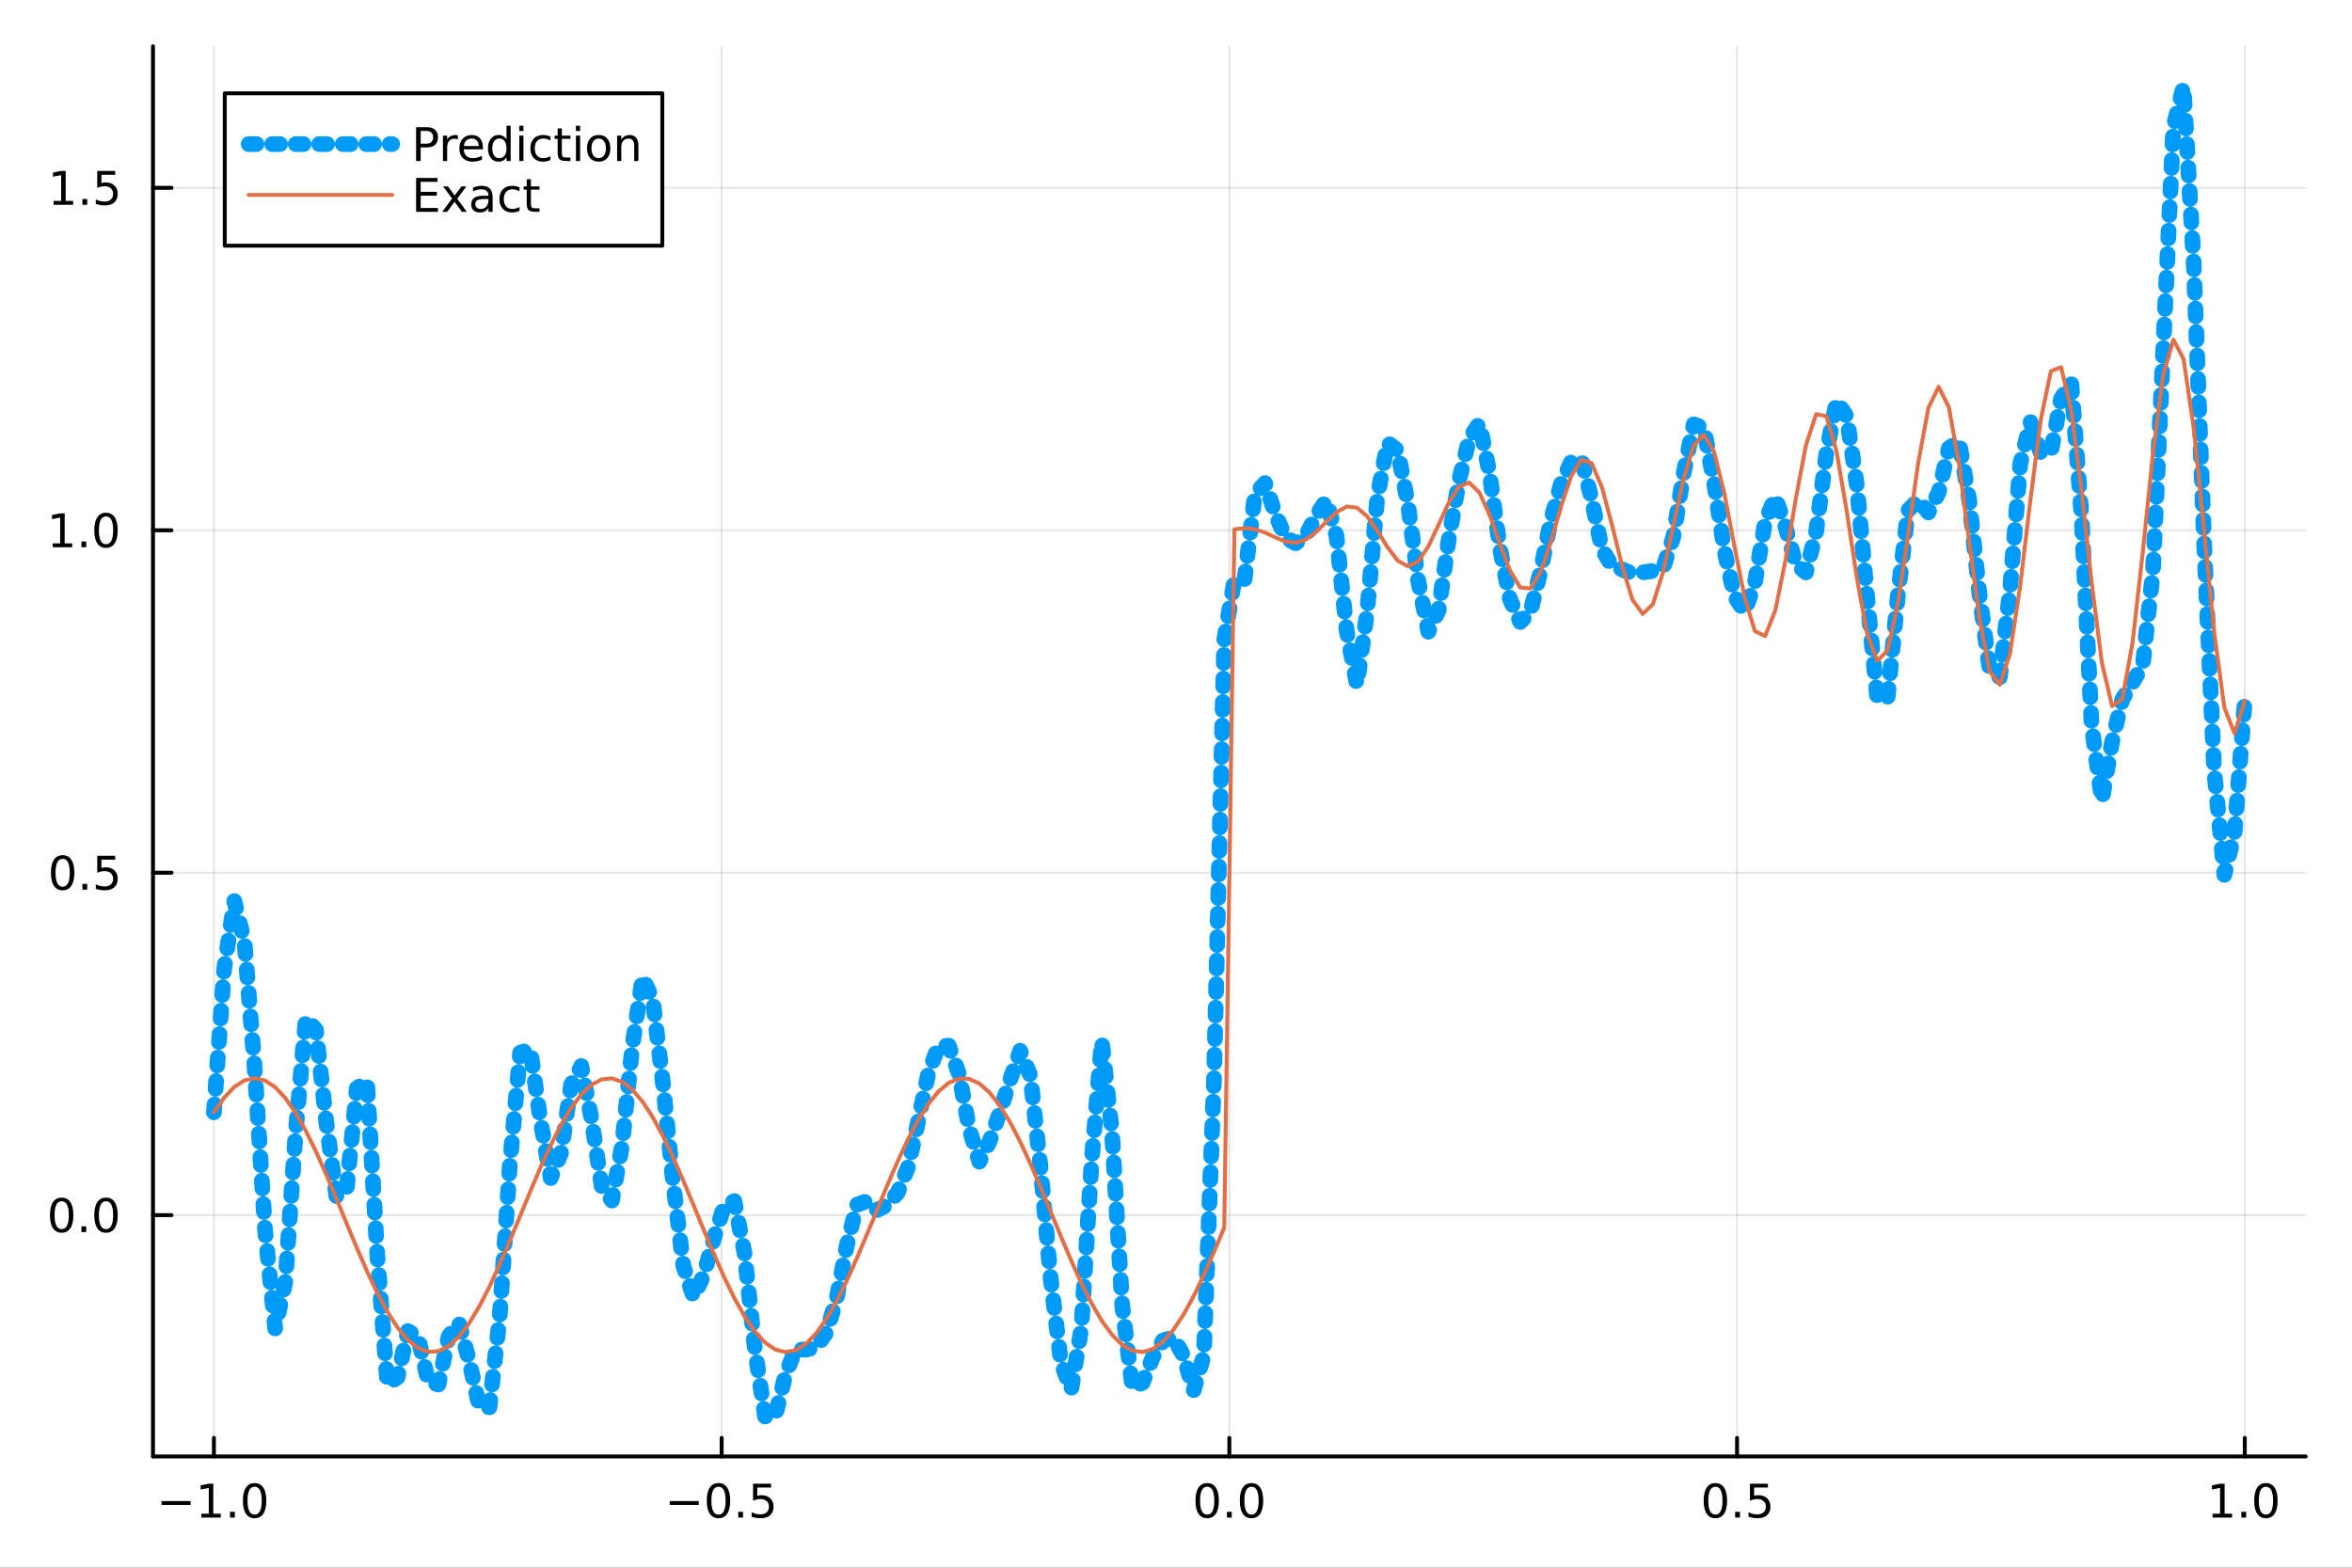 <?xml version="1.0" encoding="utf-8"?>
<svg xmlns="http://www.w3.org/2000/svg" xmlns:xlink="http://www.w3.org/1999/xlink" width="600" height="400" viewBox="0 0 2400 1600">
<rect x="0" y="0" width="2400" height="1600" fill="#333333" stroke="none"/>
<defs>
  <clipPath id="clip090">
    <rect x="0" y="0" width="2400" height="1600"/>
  </clipPath>
</defs>
<path clip-path="url(#clip090)" d="M0 1600 L2400 1600 L2400 0 L0 0  Z" fill="#ffffff" fill-rule="evenodd" fill-opacity="1"/>
<defs>
  <clipPath id="clip091">
    <rect x="480" y="0" width="1681" height="1600"/>
  </clipPath>
</defs>
<path clip-path="url(#clip090)" d="M156.112 1486.45 L2352.76 1486.45 L2352.76 47.244 L156.112 47.244  Z" fill="#ffffff" fill-rule="evenodd" fill-opacity="1"/>
<defs>
  <clipPath id="clip092">
    <rect x="156" y="47" width="2198" height="1440"/>
  </clipPath>
</defs>
<polyline clip-path="url(#clip092)" style="stroke:#000000; stroke-linecap:round; stroke-linejoin:round; stroke-width:2; stroke-opacity:0.1; fill:none" points="218.281,1486.45 218.281,47.244 "/>
<polyline clip-path="url(#clip092)" style="stroke:#000000; stroke-linecap:round; stroke-linejoin:round; stroke-width:2; stroke-opacity:0.1; fill:none" points="736.358,1486.45 736.358,47.244 "/>
<polyline clip-path="url(#clip092)" style="stroke:#000000; stroke-linecap:round; stroke-linejoin:round; stroke-width:2; stroke-opacity:0.1; fill:none" points="1254.43,1486.45 1254.43,47.244 "/>
<polyline clip-path="url(#clip092)" style="stroke:#000000; stroke-linecap:round; stroke-linejoin:round; stroke-width:2; stroke-opacity:0.1; fill:none" points="1772.51,1486.45 1772.51,47.244 "/>
<polyline clip-path="url(#clip092)" style="stroke:#000000; stroke-linecap:round; stroke-linejoin:round; stroke-width:2; stroke-opacity:0.1; fill:none" points="2290.59,1486.45 2290.59,47.244 "/>
<polyline clip-path="url(#clip090)" style="stroke:#000000; stroke-linecap:round; stroke-linejoin:round; stroke-width:4; stroke-opacity:1; fill:none" points="156.112,1486.45 2352.76,1486.45 "/>
<polyline clip-path="url(#clip090)" style="stroke:#000000; stroke-linecap:round; stroke-linejoin:round; stroke-width:4; stroke-opacity:1; fill:none" points="218.281,1486.45 218.281,1467.55 "/>
<polyline clip-path="url(#clip090)" style="stroke:#000000; stroke-linecap:round; stroke-linejoin:round; stroke-width:4; stroke-opacity:1; fill:none" points="736.358,1486.45 736.358,1467.55 "/>
<polyline clip-path="url(#clip090)" style="stroke:#000000; stroke-linecap:round; stroke-linejoin:round; stroke-width:4; stroke-opacity:1; fill:none" points="1254.43,1486.45 1254.43,1467.55 "/>
<polyline clip-path="url(#clip090)" style="stroke:#000000; stroke-linecap:round; stroke-linejoin:round; stroke-width:4; stroke-opacity:1; fill:none" points="1772.51,1486.45 1772.51,1467.55 "/>
<polyline clip-path="url(#clip090)" style="stroke:#000000; stroke-linecap:round; stroke-linejoin:round; stroke-width:4; stroke-opacity:1; fill:none" points="2290.59,1486.45 2290.59,1467.55 "/>
<path clip-path="url(#clip090)" d="M164.809 1532.02 L194.485 1532.02 L194.485 1535.95 L164.809 1535.95 L164.809 1532.02 Z" fill="#000000" fill-rule="nonzero" fill-opacity="1" /><path clip-path="url(#clip090)" d="M205.388 1544.91 L213.027 1544.91 L213.027 1518.55 L204.717 1520.21 L204.717 1515.95 L212.98 1514.29 L217.656 1514.29 L217.656 1544.91 L225.295 1544.91 L225.295 1548.85 L205.388 1548.85 L205.388 1544.91 Z" fill="#000000" fill-rule="nonzero" fill-opacity="1" /><path clip-path="url(#clip090)" d="M234.74 1542.97 L239.624 1542.97 L239.624 1548.85 L234.74 1548.85 L234.74 1542.97 Z" fill="#000000" fill-rule="nonzero" fill-opacity="1" /><path clip-path="url(#clip090)" d="M259.809 1517.37 Q256.198 1517.37 254.369 1520.93 Q252.564 1524.47 252.564 1531.6 Q252.564 1538.71 254.369 1542.27 Q256.198 1545.82 259.809 1545.82 Q263.443 1545.82 265.249 1542.27 Q267.077 1538.71 267.077 1531.6 Q267.077 1524.47 265.249 1520.93 Q263.443 1517.37 259.809 1517.37 M259.809 1513.66 Q265.619 1513.66 268.675 1518.27 Q271.753 1522.85 271.753 1531.6 Q271.753 1540.33 268.675 1544.94 Q265.619 1549.52 259.809 1549.52 Q253.999 1549.52 250.92 1544.94 Q247.864 1540.33 247.864 1531.6 Q247.864 1522.85 250.92 1518.27 Q253.999 1513.66 259.809 1513.66 Z" fill="#000000" fill-rule="nonzero" fill-opacity="1" /><path clip-path="url(#clip090)" d="M683.383 1532.02 L713.059 1532.02 L713.059 1535.95 L683.383 1535.95 L683.383 1532.02 Z" fill="#000000" fill-rule="nonzero" fill-opacity="1" /><path clip-path="url(#clip090)" d="M733.152 1517.37 Q729.541 1517.37 727.712 1520.93 Q725.906 1524.47 725.906 1531.6 Q725.906 1538.71 727.712 1542.27 Q729.541 1545.82 733.152 1545.82 Q736.786 1545.82 738.591 1542.27 Q740.42 1538.71 740.42 1531.6 Q740.42 1524.47 738.591 1520.93 Q736.786 1517.37 733.152 1517.37 M733.152 1513.66 Q738.962 1513.66 742.017 1518.27 Q745.096 1522.85 745.096 1531.6 Q745.096 1540.33 742.017 1544.94 Q738.962 1549.52 733.152 1549.52 Q727.341 1549.52 724.263 1544.94 Q721.207 1540.33 721.207 1531.6 Q721.207 1522.85 724.263 1518.27 Q727.341 1513.66 733.152 1513.66 Z" fill="#000000" fill-rule="nonzero" fill-opacity="1" /><path clip-path="url(#clip090)" d="M753.314 1542.97 L758.198 1542.97 L758.198 1548.85 L753.314 1548.85 L753.314 1542.97 Z" fill="#000000" fill-rule="nonzero" fill-opacity="1" /><path clip-path="url(#clip090)" d="M768.429 1514.29 L786.786 1514.29 L786.786 1518.22 L772.712 1518.22 L772.712 1526.7 Q773.73 1526.35 774.749 1526.19 Q775.767 1526 776.786 1526 Q782.573 1526 785.952 1529.17 Q789.332 1532.34 789.332 1537.76 Q789.332 1543.34 785.86 1546.44 Q782.387 1549.52 776.068 1549.52 Q773.892 1549.52 771.624 1549.15 Q769.378 1548.78 766.971 1548.04 L766.971 1543.34 Q769.054 1544.47 771.276 1545.03 Q773.499 1545.58 775.975 1545.58 Q779.98 1545.58 782.318 1543.48 Q784.656 1541.37 784.656 1537.76 Q784.656 1534.15 782.318 1532.04 Q779.98 1529.94 775.975 1529.94 Q774.101 1529.94 772.226 1530.35 Q770.374 1530.77 768.429 1531.65 L768.429 1514.29 Z" fill="#000000" fill-rule="nonzero" fill-opacity="1" /><path clip-path="url(#clip090)" d="M1231.82 1517.37 Q1228.21 1517.37 1226.38 1520.93 Q1224.57 1524.47 1224.57 1531.6 Q1224.57 1538.71 1226.38 1542.27 Q1228.21 1545.82 1231.82 1545.82 Q1235.45 1545.82 1237.26 1542.27 Q1239.09 1538.71 1239.09 1531.6 Q1239.09 1524.47 1237.26 1520.93 Q1235.45 1517.37 1231.82 1517.37 M1231.82 1513.66 Q1237.63 1513.66 1240.68 1518.27 Q1243.76 1522.85 1243.76 1531.6 Q1243.76 1540.33 1240.68 1544.94 Q1237.63 1549.52 1231.82 1549.52 Q1226.01 1549.52 1222.93 1544.94 Q1219.87 1540.33 1219.87 1531.6 Q1219.87 1522.85 1222.93 1518.27 Q1226.01 1513.66 1231.82 1513.66 Z" fill="#000000" fill-rule="nonzero" fill-opacity="1" /><path clip-path="url(#clip090)" d="M1251.98 1542.97 L1256.86 1542.97 L1256.86 1548.85 L1251.98 1548.85 L1251.98 1542.97 Z" fill="#000000" fill-rule="nonzero" fill-opacity="1" /><path clip-path="url(#clip090)" d="M1277.05 1517.37 Q1273.44 1517.37 1271.61 1520.93 Q1269.8 1524.47 1269.8 1531.6 Q1269.8 1538.71 1271.61 1542.27 Q1273.44 1545.82 1277.05 1545.82 Q1280.68 1545.82 1282.49 1542.27 Q1284.32 1538.71 1284.32 1531.6 Q1284.32 1524.47 1282.49 1520.93 Q1280.68 1517.37 1277.05 1517.37 M1277.05 1513.66 Q1282.86 1513.66 1285.92 1518.27 Q1288.99 1522.85 1288.99 1531.6 Q1288.99 1540.33 1285.92 1544.94 Q1282.86 1549.52 1277.05 1549.52 Q1271.24 1549.52 1268.16 1544.94 Q1265.11 1540.33 1265.11 1531.6 Q1265.11 1522.85 1268.16 1518.27 Q1271.24 1513.66 1277.05 1513.66 Z" fill="#000000" fill-rule="nonzero" fill-opacity="1" /><path clip-path="url(#clip090)" d="M1750.39 1517.37 Q1746.78 1517.37 1744.95 1520.93 Q1743.15 1524.47 1743.15 1531.6 Q1743.15 1538.71 1744.95 1542.27 Q1746.78 1545.82 1750.39 1545.82 Q1754.03 1545.82 1755.83 1542.27 Q1757.66 1538.71 1757.66 1531.6 Q1757.66 1524.47 1755.83 1520.93 Q1754.03 1517.37 1750.39 1517.37 M1750.39 1513.66 Q1756.2 1513.66 1759.26 1518.27 Q1762.34 1522.85 1762.34 1531.6 Q1762.34 1540.33 1759.26 1544.94 Q1756.2 1549.52 1750.39 1549.52 Q1744.58 1549.52 1741.5 1544.94 Q1738.45 1540.33 1738.45 1531.6 Q1738.45 1522.85 1741.5 1518.27 Q1744.58 1513.66 1750.39 1513.66 Z" fill="#000000" fill-rule="nonzero" fill-opacity="1" /><path clip-path="url(#clip090)" d="M1770.55 1542.97 L1775.44 1542.97 L1775.44 1548.85 L1770.55 1548.85 L1770.55 1542.97 Z" fill="#000000" fill-rule="nonzero" fill-opacity="1" /><path clip-path="url(#clip090)" d="M1785.67 1514.29 L1804.03 1514.29 L1804.03 1518.22 L1789.95 1518.22 L1789.95 1526.7 Q1790.97 1526.35 1791.99 1526.19 Q1793.01 1526 1794.03 1526 Q1799.81 1526 1803.19 1529.17 Q1806.57 1532.34 1806.57 1537.76 Q1806.57 1543.34 1803.1 1546.44 Q1799.63 1549.52 1793.31 1549.52 Q1791.13 1549.52 1788.86 1549.15 Q1786.62 1548.78 1784.21 1548.04 L1784.21 1543.34 Q1786.3 1544.47 1788.52 1545.03 Q1790.74 1545.58 1793.22 1545.58 Q1797.22 1545.58 1799.56 1543.48 Q1801.9 1541.37 1801.9 1537.76 Q1801.9 1534.15 1799.56 1532.04 Q1797.22 1529.94 1793.22 1529.94 Q1791.34 1529.94 1789.47 1530.35 Q1787.61 1530.77 1785.67 1531.65 L1785.67 1514.29 Z" fill="#000000" fill-rule="nonzero" fill-opacity="1" /><path clip-path="url(#clip090)" d="M2257.74 1544.91 L2265.38 1544.91 L2265.38 1518.55 L2257.07 1520.21 L2257.07 1515.95 L2265.33 1514.29 L2270.01 1514.29 L2270.01 1544.91 L2277.65 1544.91 L2277.65 1548.85 L2257.74 1548.85 L2257.74 1544.91 Z" fill="#000000" fill-rule="nonzero" fill-opacity="1" /><path clip-path="url(#clip090)" d="M2287.09 1542.97 L2291.98 1542.97 L2291.98 1548.85 L2287.09 1548.85 L2287.09 1542.97 Z" fill="#000000" fill-rule="nonzero" fill-opacity="1" /><path clip-path="url(#clip090)" d="M2312.16 1517.37 Q2308.55 1517.37 2306.72 1520.93 Q2304.92 1524.47 2304.92 1531.6 Q2304.92 1538.71 2306.72 1542.27 Q2308.55 1545.82 2312.16 1545.82 Q2315.79 1545.82 2317.6 1542.27 Q2319.43 1538.71 2319.43 1531.6 Q2319.43 1524.47 2317.6 1520.93 Q2315.79 1517.37 2312.16 1517.37 M2312.16 1513.66 Q2317.97 1513.66 2321.03 1518.27 Q2324.11 1522.85 2324.11 1531.6 Q2324.11 1540.33 2321.03 1544.94 Q2317.97 1549.52 2312.16 1549.52 Q2306.35 1549.52 2303.27 1544.94 Q2300.22 1540.33 2300.22 1531.6 Q2300.22 1522.85 2303.27 1518.27 Q2306.35 1513.66 2312.16 1513.66 Z" fill="#000000" fill-rule="nonzero" fill-opacity="1" /><polyline clip-path="url(#clip092)" style="stroke:#000000; stroke-linecap:round; stroke-linejoin:round; stroke-width:2; stroke-opacity:0.1; fill:none" points="156.112,1240.2 2352.76,1240.2 "/>
<polyline clip-path="url(#clip092)" style="stroke:#000000; stroke-linecap:round; stroke-linejoin:round; stroke-width:2; stroke-opacity:0.1; fill:none" points="156.112,890.71 2352.76,890.71 "/>
<polyline clip-path="url(#clip092)" style="stroke:#000000; stroke-linecap:round; stroke-linejoin:round; stroke-width:2; stroke-opacity:0.1; fill:none" points="156.112,541.217 2352.76,541.217 "/>
<polyline clip-path="url(#clip092)" style="stroke:#000000; stroke-linecap:round; stroke-linejoin:round; stroke-width:2; stroke-opacity:0.1; fill:none" points="156.112,191.724 2352.76,191.724 "/>
<polyline clip-path="url(#clip090)" style="stroke:#000000; stroke-linecap:round; stroke-linejoin:round; stroke-width:4; stroke-opacity:1; fill:none" points="156.112,1486.45 156.112,47.244 "/>
<polyline clip-path="url(#clip090)" style="stroke:#000000; stroke-linecap:round; stroke-linejoin:round; stroke-width:4; stroke-opacity:1; fill:none" points="156.112,1240.2 175.01,1240.2 "/>
<polyline clip-path="url(#clip090)" style="stroke:#000000; stroke-linecap:round; stroke-linejoin:round; stroke-width:4; stroke-opacity:1; fill:none" points="156.112,890.71 175.01,890.71 "/>
<polyline clip-path="url(#clip090)" style="stroke:#000000; stroke-linecap:round; stroke-linejoin:round; stroke-width:4; stroke-opacity:1; fill:none" points="156.112,541.217 175.01,541.217 "/>
<polyline clip-path="url(#clip090)" style="stroke:#000000; stroke-linecap:round; stroke-linejoin:round; stroke-width:4; stroke-opacity:1; fill:none" points="156.112,191.724 175.01,191.724 "/>
<path clip-path="url(#clip090)" d="M62.937 1226 Q59.325 1226 57.497 1229.57 Q55.691 1233.11 55.691 1240.24 Q55.691 1247.34 57.497 1250.91 Q59.325 1254.45 62.937 1254.45 Q66.571 1254.45 68.376 1250.91 Q70.205 1247.34 70.205 1240.24 Q70.205 1233.11 68.376 1229.57 Q66.571 1226 62.937 1226 M62.937 1222.3 Q68.747 1222.3 71.802 1226.9 Q74.881 1231.49 74.881 1240.24 Q74.881 1248.96 71.802 1253.57 Q68.747 1258.15 62.937 1258.15 Q57.126 1258.15 54.048 1253.57 Q50.992 1248.96 50.992 1240.24 Q50.992 1231.49 54.048 1226.9 Q57.126 1222.3 62.937 1222.3 Z" fill="#000000" fill-rule="nonzero" fill-opacity="1" /><path clip-path="url(#clip090)" d="M83.098 1251.6 L87.983 1251.6 L87.983 1257.48 L83.098 1257.48 L83.098 1251.6 Z" fill="#000000" fill-rule="nonzero" fill-opacity="1" /><path clip-path="url(#clip090)" d="M108.168 1226 Q104.557 1226 102.728 1229.57 Q100.922 1233.11 100.922 1240.24 Q100.922 1247.34 102.728 1250.91 Q104.557 1254.45 108.168 1254.45 Q111.802 1254.45 113.608 1250.91 Q115.436 1247.34 115.436 1240.24 Q115.436 1233.11 113.608 1229.57 Q111.802 1226 108.168 1226 M108.168 1222.3 Q113.978 1222.3 117.033 1226.9 Q120.112 1231.49 120.112 1240.24 Q120.112 1248.96 117.033 1253.57 Q113.978 1258.15 108.168 1258.15 Q102.358 1258.15 99.279 1253.57 Q96.223 1248.96 96.223 1240.24 Q96.223 1231.49 99.279 1226.9 Q102.358 1222.3 108.168 1222.3 Z" fill="#000000" fill-rule="nonzero" fill-opacity="1" /><path clip-path="url(#clip090)" d="M63.932 876.509 Q60.321 876.509 58.492 880.073 Q56.687 883.615 56.687 890.745 Q56.687 897.851 58.492 901.416 Q60.321 904.958 63.932 904.958 Q67.566 904.958 69.372 901.416 Q71.2 897.851 71.2 890.745 Q71.2 883.615 69.372 880.073 Q67.566 876.509 63.932 876.509 M63.932 872.805 Q69.742 872.805 72.798 877.411 Q75.876 881.995 75.876 890.745 Q75.876 899.472 72.798 904.078 Q69.742 908.661 63.932 908.661 Q58.122 908.661 55.043 904.078 Q51.987 899.472 51.987 890.745 Q51.987 881.995 55.043 877.411 Q58.122 872.805 63.932 872.805 Z" fill="#000000" fill-rule="nonzero" fill-opacity="1" /><path clip-path="url(#clip090)" d="M84.094 902.11 L88.978 902.11 L88.978 907.99 L84.094 907.99 L84.094 902.11 Z" fill="#000000" fill-rule="nonzero" fill-opacity="1" /><path clip-path="url(#clip090)" d="M99.21 873.43 L117.566 873.43 L117.566 877.365 L103.492 877.365 L103.492 885.837 Q104.51 885.49 105.529 885.328 Q106.547 885.143 107.566 885.143 Q113.353 885.143 116.733 888.314 Q120.112 891.485 120.112 896.902 Q120.112 902.481 116.64 905.583 Q113.168 908.661 106.848 908.661 Q104.672 908.661 102.404 908.291 Q100.159 907.921 97.751 907.18 L97.751 902.481 Q99.835 903.615 102.057 904.171 Q104.279 904.726 106.756 904.726 Q110.76 904.726 113.098 902.62 Q115.436 900.513 115.436 896.902 Q115.436 893.291 113.098 891.185 Q110.76 889.078 106.756 889.078 Q104.881 889.078 103.006 889.495 Q101.154 889.911 99.21 890.791 L99.21 873.43 Z" fill="#000000" fill-rule="nonzero" fill-opacity="1" /><path clip-path="url(#clip090)" d="M53.747 554.562 L61.386 554.562 L61.386 528.196 L53.075 529.863 L53.075 525.604 L61.339 523.937 L66.015 523.937 L66.015 554.562 L73.654 554.562 L73.654 558.497 L53.747 558.497 L53.747 554.562 Z" fill="#000000" fill-rule="nonzero" fill-opacity="1" /><path clip-path="url(#clip090)" d="M83.098 552.617 L87.983 552.617 L87.983 558.497 L83.098 558.497 L83.098 552.617 Z" fill="#000000" fill-rule="nonzero" fill-opacity="1" /><path clip-path="url(#clip090)" d="M108.168 527.016 Q104.557 527.016 102.728 530.58 Q100.922 534.122 100.922 541.252 Q100.922 548.358 102.728 551.923 Q104.557 555.465 108.168 555.465 Q111.802 555.465 113.608 551.923 Q115.436 548.358 115.436 541.252 Q115.436 534.122 113.608 530.58 Q111.802 527.016 108.168 527.016 M108.168 523.312 Q113.978 523.312 117.033 527.918 Q120.112 532.502 120.112 541.252 Q120.112 549.978 117.033 554.585 Q113.978 559.168 108.168 559.168 Q102.358 559.168 99.279 554.585 Q96.223 549.978 96.223 541.252 Q96.223 532.502 99.279 527.918 Q102.358 523.312 108.168 523.312 Z" fill="#000000" fill-rule="nonzero" fill-opacity="1" /><path clip-path="url(#clip090)" d="M54.742 205.069 L62.381 205.069 L62.381 178.703 L54.071 180.37 L54.071 176.111 L62.335 174.444 L67.011 174.444 L67.011 205.069 L74.649 205.069 L74.649 209.004 L54.742 209.004 L54.742 205.069 Z" fill="#000000" fill-rule="nonzero" fill-opacity="1" /><path clip-path="url(#clip090)" d="M84.094 203.124 L88.978 203.124 L88.978 209.004 L84.094 209.004 L84.094 203.124 Z" fill="#000000" fill-rule="nonzero" fill-opacity="1" /><path clip-path="url(#clip090)" d="M99.21 174.444 L117.566 174.444 L117.566 178.379 L103.492 178.379 L103.492 186.851 Q104.51 186.504 105.529 186.342 Q106.547 186.157 107.566 186.157 Q113.353 186.157 116.733 189.328 Q120.112 192.499 120.112 197.916 Q120.112 203.495 116.64 206.596 Q113.168 209.675 106.848 209.675 Q104.672 209.675 102.404 209.305 Q100.159 208.934 97.751 208.194 L97.751 203.495 Q99.835 204.629 102.057 205.184 Q104.279 205.74 106.756 205.74 Q110.76 205.74 113.098 203.634 Q115.436 201.527 115.436 197.916 Q115.436 194.305 113.098 192.198 Q110.76 190.092 106.756 190.092 Q104.881 190.092 103.006 190.509 Q101.154 190.925 99.21 191.805 L99.21 174.444 Z" fill="#000000" fill-rule="nonzero" fill-opacity="1" /><polyline clip-path="url(#clip092)" style="stroke:#009af9; stroke-linecap:round; stroke-linejoin:round; stroke-width:16; stroke-opacity:1; fill:none" stroke-dasharray="8, 16" points="218.281,1135.22 228.695,989.364 239.108,919.638 249.522,961.344 259.936,1090.69 270.349,1254.11 280.763,1355.79 291.176,1308.18 301.59,1156.85 312.004,1039.58 322.417,1051 332.831,1144.55 343.244,1220.96 353.658,1214.79 364.072,1110.74 374.485,1103.46 384.899,1279.26 395.312,1412.74 405.726,1405.53 416.14,1358.55 426.553,1364.25 436.967,1410.32 447.38,1413.05 457.794,1364.12 468.208,1349.86 478.621,1388.2 489.035,1435.47 499.448,1436.32 509.862,1344.69 520.276,1188.45 530.689,1074.46 541.103,1070.89 551.516,1143.59 561.93,1202.35 572.344,1177.09 582.757,1107.26 593.171,1088.02 603.584,1141.96 613.998,1211.23 624.411,1225.27 634.825,1168.9 645.239,1067.76 655.652,997.76 666.066,1020.06 676.479,1105.67 686.893,1206.82 697.307,1291.98 707.72,1323.79 718.134,1301.04 728.547,1263.68 738.961,1230.83 749.375,1225.88 759.788,1279.5 770.202,1376.02 780.615,1445.72 791.029,1445.25 801.443,1403.11 811.856,1377.06 822.27,1377.5 832.683,1375.33 843.097,1360.06 853.511,1326.17 863.924,1271.91 874.338,1229.59 884.751,1225.78 895.165,1234.91 905.579,1229.64 915.992,1217.21 926.406,1191.56 936.819,1144.74 947.233,1095.59 957.647,1067.58 968.06,1067.26 978.474,1095.95 988.887,1151.29 999.301,1185.62 1009.71,1165.01 1020.13,1135.3 1030.54,1102.58 1040.96,1072.37 1051.37,1097.78 1061.78,1191.3 1072.2,1305.7 1082.61,1390.49 1093.02,1418.43 1103.44,1355.61 1113.85,1186.13 1124.26,1062.44 1134.68,1155.04 1145.09,1332.08 1155.5,1416.32 1165.92,1411.18 1176.33,1385.12 1186.75,1368.18 1197.16,1364.91 1207.57,1383.6 1217.99,1419.09 1228.4,1383.23 1238.81,1100.89 1249.23,652.763 1259.64,591.507 1270.05,590.904 1280.47,504.347 1290.88,493.069 1301.3,524.632 1311.71,548.512 1322.12,554.475 1332.54,546.673 1342.95,526.383 1353.36,510.77 1363.78,547.135 1374.19,644.051 1384.6,699.002 1395.02,624.423 1405.43,507.623 1415.84,451.837 1426.26,459.801 1436.67,514.187 1447.09,592.651 1457.5,644.718 1467.91,623.062 1478.33,550.275 1488.74,490.81 1499.15,447.777 1509.57,431.929 1519.98,483.194 1530.39,558.699 1540.81,611.607 1551.22,634.78 1561.64,624.446 1572.05,582.792 1582.46,531.265 1592.88,493.813 1603.29,471.275 1613.7,468.574 1624.12,509.402 1634.53,560.19 1644.94,577.947 1655.36,581.147 1665.77,585.471 1676.18,584.173 1686.6,582.687 1697.01,579.905 1707.43,547.958 1717.84,483.87 1728.25,433.072 1738.67,436.908 1749.08,492.689 1759.49,561.248 1769.91,608.678 1780.32,624.159 1790.73,594.701 1801.15,532.109 1811.56,507.423 1821.97,537.742 1832.39,575.706 1842.8,584.195 1853.22,542.624 1863.63,462.715 1874.04,409.427 1884.46,425.12 1894.87,496.24 1905.28,609.869 1915.7,713.561 1926.11,712.407 1936.52,608.645 1946.94,520.968 1957.35,510.335 1967.77,523.008 1978.18,502.623 1988.59,457.416 1999.01,450.213 2009.42,510.709 2019.83,606.381 2030.25,683.804 2040.66,691.195 2051.07,601.768 2061.49,473.319 2071.9,430.642 2082.31,461.937 2092.73,461.81 2103.14,406.934 2113.56,390.599 2123.97,525.574 2134.38,741.348 2144.8,816.689 2155.21,756.847 2165.62,713.725 2176.04,696.656 2186.45,679.11 2196.86,583.719 2207.28,358.789 2217.69,129.983 2228.11,87.976 2238.52,269.241 2248.93,550.191 2259.35,786.152 2269.76,892.884 2280.17,849.97 2290.59,715.12 "/>
<polyline clip-path="url(#clip092)" style="stroke:#e26f46; stroke-linecap:round; stroke-linejoin:round; stroke-width:4; stroke-opacity:1; fill:none" points="218.281,1135.22 228.695,1120.32 239.108,1109.34 249.522,1102.63 259.936,1100.41 270.349,1102.75 280.763,1109.57 291.176,1120.67 301.59,1135.66 312.004,1154.06 322.417,1175.28 332.831,1198.61 343.244,1223.3 353.658,1248.55 364.072,1273.52 374.485,1297.4 384.899,1319.42 395.312,1338.85 405.726,1355.06 416.14,1367.53 426.553,1375.83 436.967,1379.72 447.38,1379.04 457.794,1373.84 468.208,1364.27 478.621,1350.66 489.035,1333.44 499.448,1313.18 509.862,1290.53 520.276,1266.25 530.689,1241.11 541.103,1215.94 551.516,1191.57 561.93,1168.78 572.344,1148.33 582.757,1130.87 593.171,1116.98 603.584,1107.11 613.998,1101.59 624.411,1100.59 634.825,1104.14 645.239,1112.14 655.652,1124.32 666.066,1140.28 676.479,1159.5 686.893,1181.35 697.307,1205.13 707.72,1230.05 718.134,1255.3 728.547,1280.06 738.961,1303.52 749.375,1324.91 759.788,1343.53 770.202,1358.79 780.615,1370.17 791.029,1377.32 801.443,1379.98 811.856,1378.09 822.27,1371.69 832.683,1361.01 843.097,1346.38 853.511,1328.28 863.924,1307.32 874.338,1284.16 884.751,1259.56 895.165,1234.34 905.579,1209.3 915.992,1185.28 926.406,1163.04 936.819,1143.33 947.233,1126.77 957.647,1113.92 968.06,1105.19 978.474,1100.87 988.887,1101.09 999.301,1105.86 1009.71,1115.01 1020.13,1128.24 1030.54,1145.13 1040.96,1165.12 1051.37,1187.57 1061.78,1211.73 1072.2,1236.82 1082.61,1262.02 1093.02,1286.5 1103.44,1309.48 1113.85,1330.2 1124.26,1347.98 1134.68,1362.24 1145.09,1372.52 1155.5,1378.48 1165.92,1379.92 1176.33,1376.81 1186.75,1369.24 1197.16,1357.46 1207.57,1341.85 1217.99,1322.92 1228.4,1301.29 1238.81,1277.67 1249.23,1252.83 1259.64,540.202 1270.05,539.047 1280.47,540.098 1290.88,543.598 1301.3,548.474 1311.71,552.666 1322.12,553.908 1332.54,550.682 1342.95,542.993 1353.36,532.628 1363.78,522.764 1374.19,517.002 1384.6,518.107 1395.02,526.899 1405.43,541.686 1415.84,558.516 1426.26,572.22 1436.67,578.001 1447.09,573.052 1457.5,557.698 1467.91,535.614 1478.33,512.981 1488.74,496.76 1499.15,492.558 1509.57,502.745 1519.98,525.44 1530.39,554.749 1540.81,582.282 1551.22,599.55 1561.64,600.573 1572.05,583.89 1582.46,553.316 1592.88,517.125 1603.29,485.819 1613.7,469.084 1624.12,472.805 1634.53,497.067 1644.94,535.8 1655.36,578.261 1665.77,612.013 1676.18,626.565 1686.6,616.614 1697.01,583.892 1707.43,536.992 1717.84,489.132 1728.25,454.43 1738.67,443.742 1749.08,461.292 1759.49,503.121 1769.91,557.918 1780.32,610.064 1790.73,644.086 1801.15,649.239 1811.56,622.878 1821.97,571.548 1832.39,509.402 1842.8,454.304 1853.22,422.696 1863.63,424.694 1874.04,460.89 1884.46,521.841 1894.87,590.513 1905.28,647.031 1915.7,674.437 1926.11,663.765 1936.52,616.933 1946.94,546.522 1957.35,472.411 1967.77,416.168 1978.18,394.774 1988.59,415.507 1999.01,473.526 2009.42,552.944 2019.83,631.162 2030.25,685.304 2040.66,698.903 2051.07,666.895 2061.49,597.407 2071.9,509.726 2082.31,428.959 2092.73,378.836 2103.14,374.747 2113.56,419.035 2123.97,499.984 2134.38,594.898 2144.8,676.462 2155.21,720.597 2165.62,713.57 2176.04,656.238 2186.45,564.138 2196.86,463.29 2207.28,382.85 2217.69,346.679 2228.11,366.274 2238.52,437.146 2248.93,539.782 2259.35,645.006 2269.76,722.277 2280.17,748.544 2290.59,715.12 "/>
<path clip-path="url(#clip090)" d="M229.334 250.738 L675.825 250.738 L675.825 95.218 L229.334 95.218  Z" fill="#ffffff" fill-rule="evenodd" fill-opacity="1"/>
<polyline clip-path="url(#clip090)" style="stroke:#000000; stroke-linecap:round; stroke-linejoin:round; stroke-width:4; stroke-opacity:1; fill:none" points="229.334,250.738 675.825,250.738 675.825,95.218 229.334,95.218 229.334,250.738 "/>
<polyline clip-path="url(#clip090)" style="stroke:#009af9; stroke-linecap:round; stroke-linejoin:round; stroke-width:16; stroke-opacity:1; fill:none" stroke-dasharray="8, 16" points="253.741,147.058 400.184,147.058 "/>
<path clip-path="url(#clip090)" d="M429.267 133.62 L429.267 146.606 L435.146 146.606 Q438.41 146.606 440.193 144.916 Q441.975 143.227 441.975 140.102 Q441.975 137 440.193 135.31 Q438.41 133.62 435.146 133.62 L429.267 133.62 M424.591 129.778 L435.146 129.778 Q440.956 129.778 443.919 132.416 Q446.906 135.032 446.906 140.102 Q446.906 145.217 443.919 147.833 Q440.956 150.449 435.146 150.449 L429.267 150.449 L429.267 164.338 L424.591 164.338 L424.591 129.778 Z" fill="#000000" fill-rule="nonzero" fill-opacity="1" /><path clip-path="url(#clip090)" d="M467.183 142.393 Q466.466 141.977 465.609 141.791 Q464.776 141.583 463.757 141.583 Q460.146 141.583 458.202 143.944 Q456.28 146.282 456.28 150.68 L456.28 164.338 L451.998 164.338 L451.998 138.412 L456.28 138.412 L456.28 142.44 Q457.623 140.078 459.776 138.944 Q461.929 137.787 465.007 137.787 Q465.447 137.787 465.979 137.856 Q466.512 137.903 467.16 138.018 L467.183 142.393 Z" fill="#000000" fill-rule="nonzero" fill-opacity="1" /><path clip-path="url(#clip090)" d="M492.785 150.31 L492.785 152.393 L473.202 152.393 Q473.479 156.791 475.841 159.106 Q478.225 161.398 482.461 161.398 Q484.915 161.398 487.206 160.796 Q489.521 160.194 491.79 158.99 L491.79 163.018 Q489.498 163.99 487.09 164.5 Q484.683 165.009 482.206 165.009 Q476.003 165.009 472.368 161.398 Q468.757 157.787 468.757 151.629 Q468.757 145.264 472.183 141.537 Q475.632 137.787 481.466 137.787 Q486.697 137.787 489.729 141.166 Q492.785 144.523 492.785 150.31 M488.526 149.06 Q488.479 145.565 486.558 143.481 Q484.66 141.398 481.512 141.398 Q477.947 141.398 475.794 143.412 Q473.665 145.426 473.341 149.083 L488.526 149.06 Z" fill="#000000" fill-rule="nonzero" fill-opacity="1" /><path clip-path="url(#clip090)" d="M516.836 142.347 L516.836 128.319 L521.095 128.319 L521.095 164.338 L516.836 164.338 L516.836 160.449 Q515.493 162.763 513.433 163.898 Q511.396 165.009 508.526 165.009 Q503.826 165.009 500.864 161.259 Q497.924 157.509 497.924 151.398 Q497.924 145.287 500.864 141.537 Q503.826 137.787 508.526 137.787 Q511.396 137.787 513.433 138.921 Q515.493 140.032 516.836 142.347 M502.322 151.398 Q502.322 156.097 504.243 158.782 Q506.188 161.444 509.567 161.444 Q512.947 161.444 514.891 158.782 Q516.836 156.097 516.836 151.398 Q516.836 146.699 514.891 144.037 Q512.947 141.352 509.567 141.352 Q506.188 141.352 504.243 144.037 Q502.322 146.699 502.322 151.398 Z" fill="#000000" fill-rule="nonzero" fill-opacity="1" /><path clip-path="url(#clip090)" d="M529.868 138.412 L534.127 138.412 L534.127 164.338 L529.868 164.338 L529.868 138.412 M529.868 128.319 L534.127 128.319 L534.127 133.713 L529.868 133.713 L529.868 128.319 Z" fill="#000000" fill-rule="nonzero" fill-opacity="1" /><path clip-path="url(#clip090)" d="M561.697 139.407 L561.697 143.389 Q559.891 142.393 558.062 141.907 Q556.257 141.398 554.405 141.398 Q550.261 141.398 547.97 144.037 Q545.678 146.652 545.678 151.398 Q545.678 156.143 547.97 158.782 Q550.261 161.398 554.405 161.398 Q556.257 161.398 558.062 160.912 Q559.891 160.402 561.697 159.407 L561.697 163.342 Q559.914 164.176 557.993 164.592 Q556.095 165.009 553.942 165.009 Q548.086 165.009 544.636 161.328 Q541.187 157.648 541.187 151.398 Q541.187 145.055 544.66 141.421 Q548.155 137.787 554.22 137.787 Q556.187 137.787 558.062 138.203 Q559.937 138.597 561.697 139.407 Z" fill="#000000" fill-rule="nonzero" fill-opacity="1" /><path clip-path="url(#clip090)" d="M573.317 131.051 L573.317 138.412 L582.09 138.412 L582.09 141.722 L573.317 141.722 L573.317 155.796 Q573.317 158.967 574.173 159.87 Q575.053 160.773 577.715 160.773 L582.09 160.773 L582.09 164.338 L577.715 164.338 Q572.784 164.338 570.909 162.509 Q569.034 160.657 569.034 155.796 L569.034 141.722 L565.909 141.722 L565.909 138.412 L569.034 138.412 L569.034 131.051 L573.317 131.051 Z" fill="#000000" fill-rule="nonzero" fill-opacity="1" /><path clip-path="url(#clip090)" d="M587.692 138.412 L591.951 138.412 L591.951 164.338 L587.692 164.338 L587.692 138.412 M587.692 128.319 L591.951 128.319 L591.951 133.713 L587.692 133.713 L587.692 128.319 Z" fill="#000000" fill-rule="nonzero" fill-opacity="1" /><path clip-path="url(#clip090)" d="M610.909 141.398 Q607.483 141.398 605.493 144.083 Q603.502 146.745 603.502 151.398 Q603.502 156.051 605.469 158.736 Q607.46 161.398 610.909 161.398 Q614.312 161.398 616.303 158.713 Q618.293 156.027 618.293 151.398 Q618.293 146.791 616.303 144.106 Q614.312 141.398 610.909 141.398 M610.909 137.787 Q616.465 137.787 619.636 141.398 Q622.807 145.009 622.807 151.398 Q622.807 157.764 619.636 161.398 Q616.465 165.009 610.909 165.009 Q605.331 165.009 602.159 161.398 Q599.011 157.764 599.011 151.398 Q599.011 145.009 602.159 141.398 Q605.331 137.787 610.909 137.787 Z" fill="#000000" fill-rule="nonzero" fill-opacity="1" /><path clip-path="url(#clip090)" d="M651.418 148.689 L651.418 164.338 L647.159 164.338 L647.159 148.828 Q647.159 145.148 645.724 143.319 Q644.289 141.49 641.418 141.49 Q637.969 141.49 635.979 143.69 Q633.988 145.889 633.988 149.685 L633.988 164.338 L629.705 164.338 L629.705 138.412 L633.988 138.412 L633.988 142.44 Q635.516 140.102 637.576 138.944 Q639.659 137.787 642.367 137.787 Q646.835 137.787 649.127 140.565 Q651.418 143.319 651.418 148.689 Z" fill="#000000" fill-rule="nonzero" fill-opacity="1" /><polyline clip-path="url(#clip090)" style="stroke:#e26f46; stroke-linecap:round; stroke-linejoin:round; stroke-width:4; stroke-opacity:1; fill:none" points="253.741,198.898 400.184,198.898 "/>
<path clip-path="url(#clip090)" d="M424.591 181.618 L446.443 181.618 L446.443 185.553 L429.267 185.553 L429.267 195.784 L445.725 195.784 L445.725 199.719 L429.267 199.719 L429.267 212.242 L446.859 212.242 L446.859 216.178 L424.591 216.178 L424.591 181.618 Z" fill="#000000" fill-rule="nonzero" fill-opacity="1" /><path clip-path="url(#clip090)" d="M475.91 190.252 L466.535 202.867 L476.396 216.178 L471.373 216.178 L463.827 205.992 L456.28 216.178 L451.257 216.178 L461.327 202.613 L452.114 190.252 L457.137 190.252 L464.012 199.488 L470.887 190.252 L475.91 190.252 Z" fill="#000000" fill-rule="nonzero" fill-opacity="1" /><path clip-path="url(#clip090)" d="M494.197 203.145 Q489.035 203.145 487.044 204.326 Q485.053 205.506 485.053 208.354 Q485.053 210.622 486.535 211.965 Q488.04 213.284 490.609 213.284 Q494.151 213.284 496.28 210.784 Q498.433 208.261 498.433 204.094 L498.433 203.145 L494.197 203.145 M502.692 201.386 L502.692 216.178 L498.433 216.178 L498.433 212.242 Q496.975 214.603 494.799 215.738 Q492.623 216.849 489.475 216.849 Q485.493 216.849 483.132 214.627 Q480.794 212.381 480.794 208.631 Q480.794 204.256 483.711 202.034 Q486.651 199.812 492.461 199.812 L498.433 199.812 L498.433 199.395 Q498.433 196.455 496.489 194.858 Q494.567 193.238 491.072 193.238 Q488.85 193.238 486.743 193.77 Q484.637 194.303 482.692 195.367 L482.692 191.432 Q485.03 190.53 487.229 190.09 Q489.428 189.627 491.512 189.627 Q497.137 189.627 499.914 192.543 Q502.692 195.46 502.692 201.386 Z" fill="#000000" fill-rule="nonzero" fill-opacity="1" /><path clip-path="url(#clip090)" d="M530.123 191.247 L530.123 195.229 Q528.317 194.233 526.488 193.747 Q524.683 193.238 522.831 193.238 Q518.688 193.238 516.396 195.877 Q514.104 198.492 514.104 203.238 Q514.104 207.983 516.396 210.622 Q518.688 213.238 522.831 213.238 Q524.683 213.238 526.488 212.752 Q528.317 212.242 530.123 211.247 L530.123 215.182 Q528.34 216.016 526.419 216.432 Q524.521 216.849 522.368 216.849 Q516.512 216.849 513.063 213.168 Q509.614 209.488 509.614 203.238 Q509.614 196.895 513.086 193.261 Q516.581 189.627 522.646 189.627 Q524.613 189.627 526.488 190.043 Q528.363 190.437 530.123 191.247 Z" fill="#000000" fill-rule="nonzero" fill-opacity="1" /><path clip-path="url(#clip090)" d="M541.743 182.891 L541.743 190.252 L550.516 190.252 L550.516 193.562 L541.743 193.562 L541.743 207.636 Q541.743 210.807 542.599 211.71 Q543.479 212.613 546.141 212.613 L550.516 212.613 L550.516 216.178 L546.141 216.178 Q541.211 216.178 539.336 214.349 Q537.461 212.497 537.461 207.636 L537.461 193.562 L534.336 193.562 L534.336 190.252 L537.461 190.252 L537.461 182.891 L541.743 182.891 Z" fill="#000000" fill-rule="nonzero" fill-opacity="1" /></svg>
